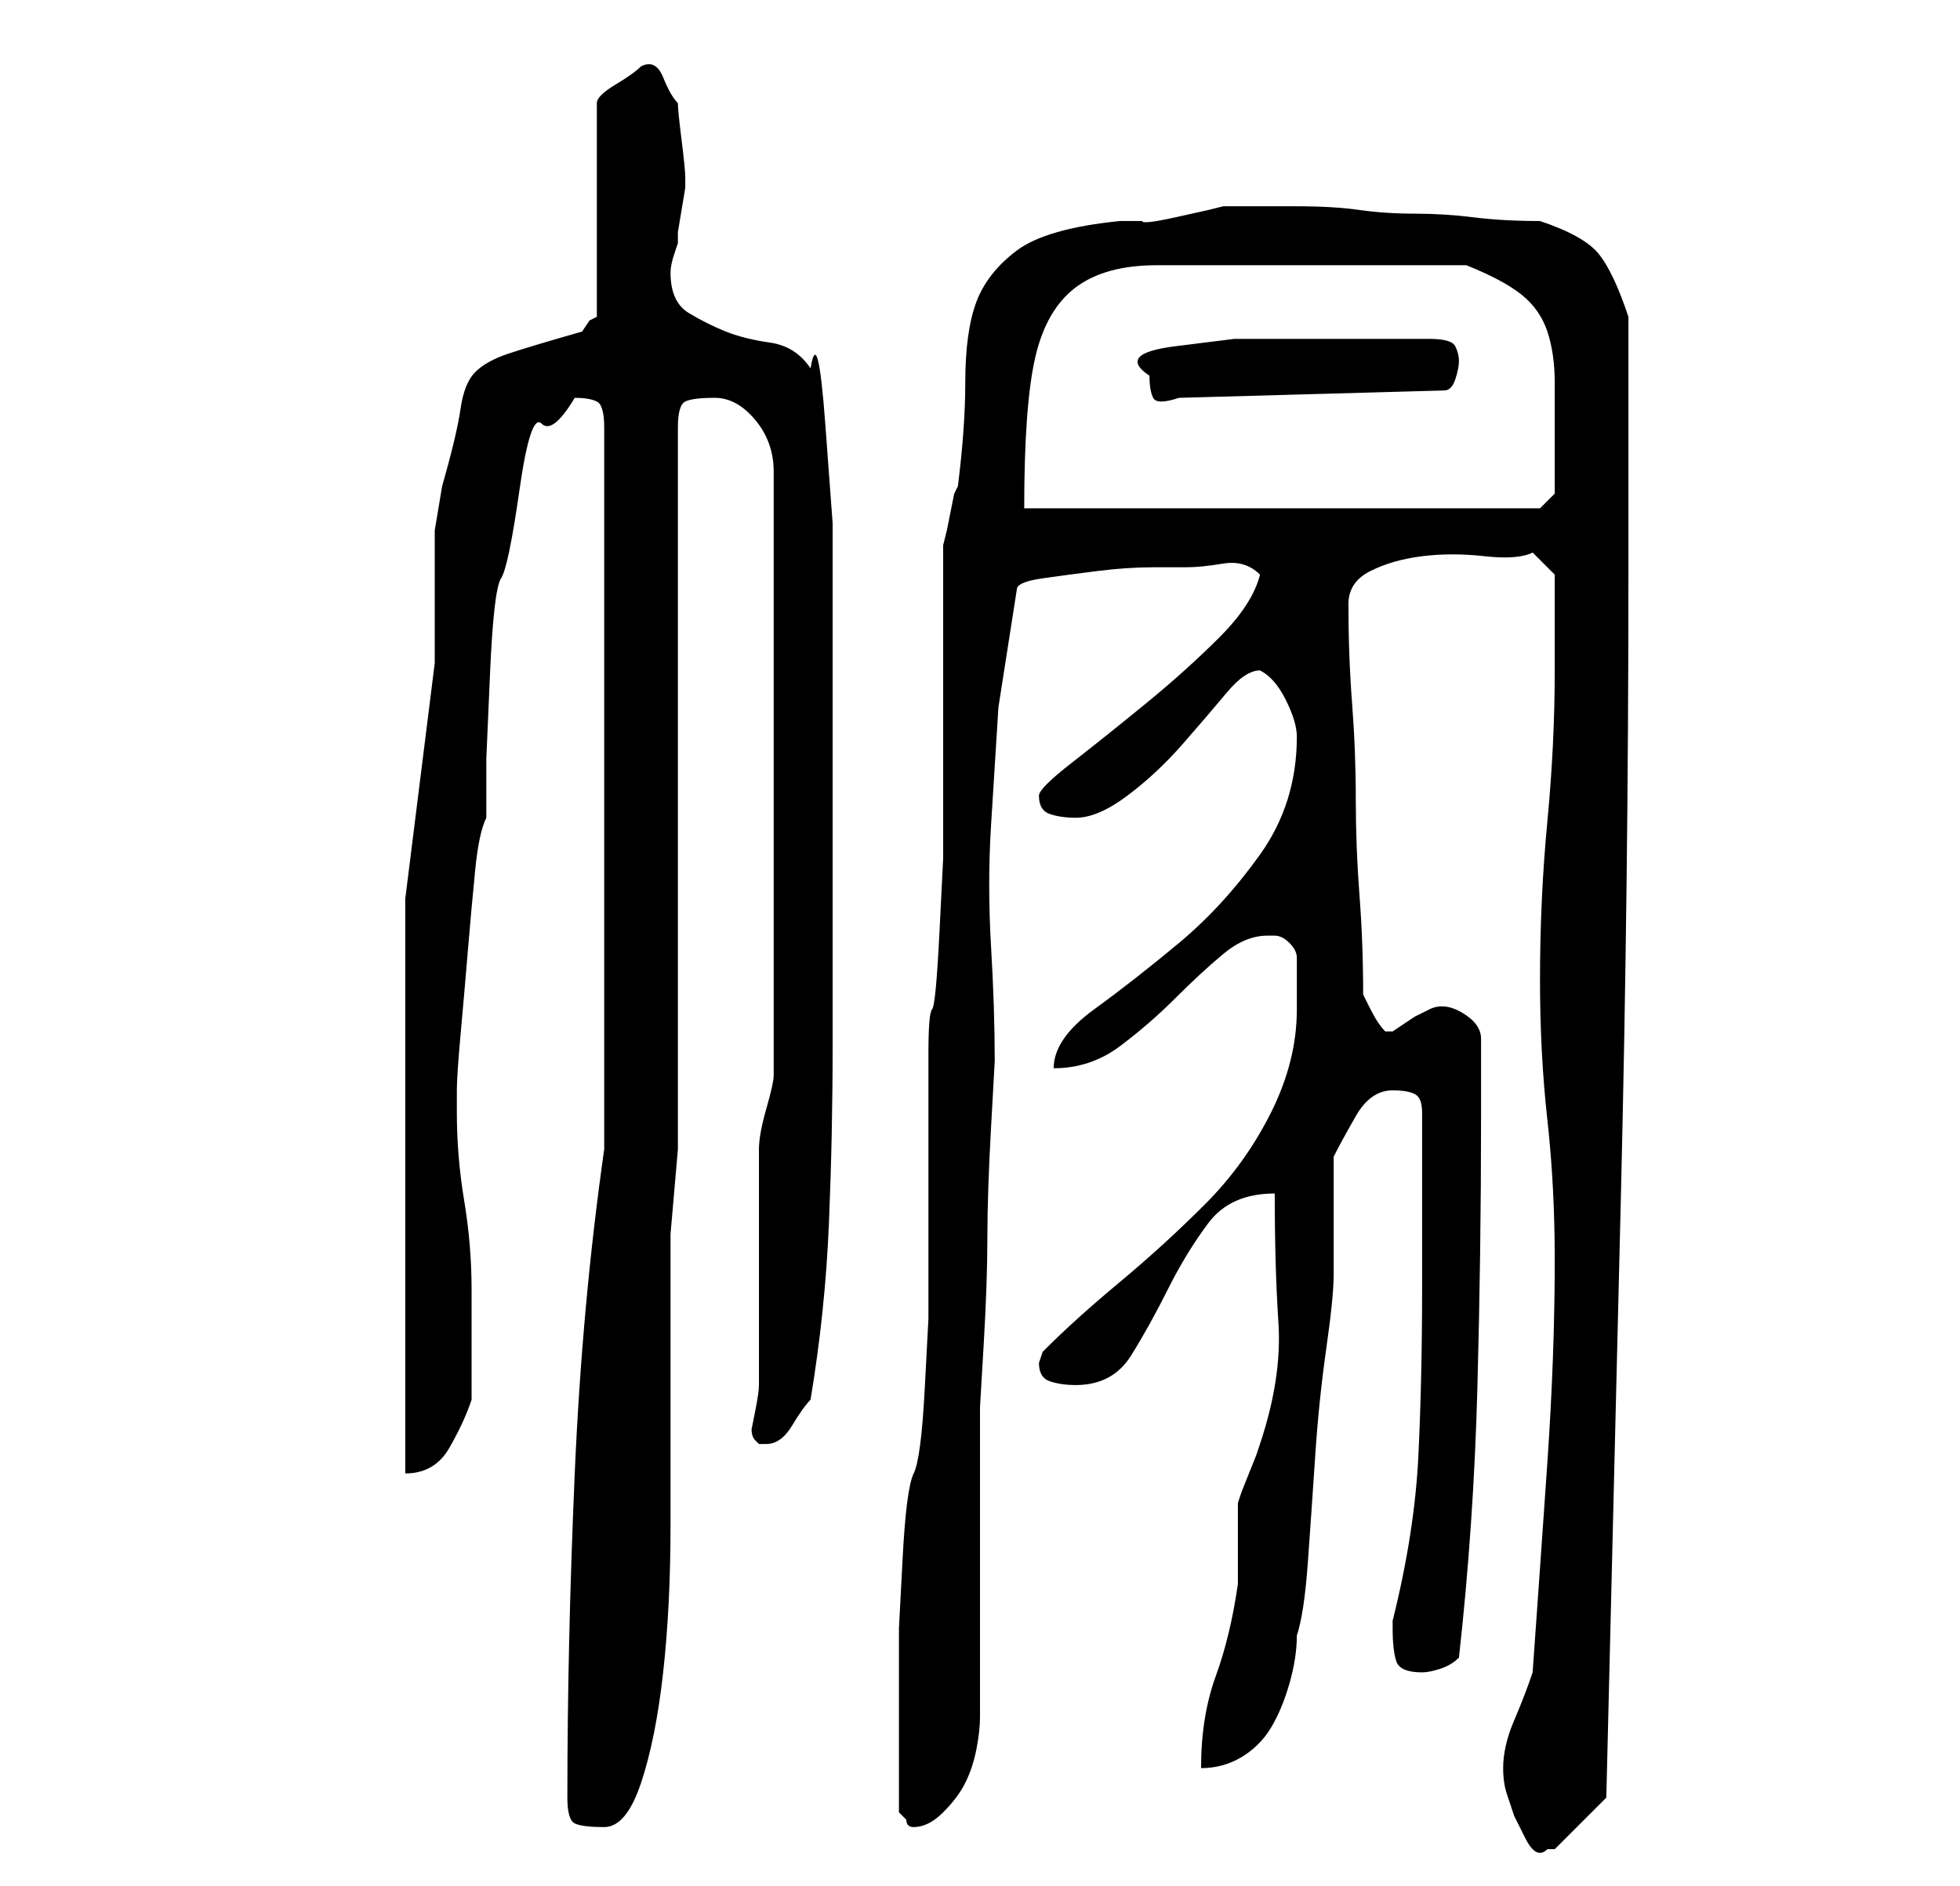 <?xml version="1.0" standalone="no"?>
<!DOCTYPE svg PUBLIC "-//W3C//DTD SVG 1.1//EN" "http://www.w3.org/Graphics/SVG/1.1/DTD/svg11.dtd" >
<svg xmlns="http://www.w3.org/2000/svg" xmlns:xlink="http://www.w3.org/1999/xlink" version="1.1" viewBox="-10 0 266 256">
   <path fill="currentColor"
d="M194 240q0 2 0.5 3.5l1 3t1.5 3t3 1.5h1l3.5 -3.5l3.5 -3.5q1 -41 2 -82.5t1 -83.5v-7v-10.5v-10.5v-7q-2 -6 -4 -8.5t-8 -4.5q-5 0 -9 -0.5t-8 -0.5t-7.5 -0.5t-8.5 -0.5h-10l-2 0.5t-4.5 1t-4.5 0.5h-3q-10 1 -14 4t-5.5 7t-1.5 11q0 6 -1 14l-0.5 1t-0.5 2.5t-0.5 2.5
t-0.5 2v6v12v12v7v5.5t-0.5 10t-1 10.5t-0.5 6v6v9v10v5v6t-0.5 9.5t-1.5 11.5t-1.5 11.5t-0.5 9.5v6v9v10l0.5 0.5l0.5 0.5q0 1 1 1q2 0 4 -2t3 -4t1.5 -4.5t0.5 -4.5v-8.5v-12.5v-13v-8t0.5 -8.5t0.5 -14.5t0.5 -15t0.5 -9q0 -7 -0.5 -15.5t0 -16.5l1 -16t2.5 -16
q0 -1 3.5 -1.5t7.5 -1t7.5 -0.5h4.5q2 0 5 -0.5t5 1.5q-1 4 -5.5 8.5t-10 9t-10 8t-4.5 4.5q0 2 1.5 2.5t3.5 0.5q3 0 7 -3t7.5 -7t6 -7t4.5 -3q2 1 3.5 4t1.5 5q0 9 -5 16t-11 12t-11.5 9t-5.5 8q5 0 9 -3t7.5 -6.5t6.5 -6t6 -2.5h1q1 0 2 1t1 2v7q0 7 -3.5 14t-9 12.5
t-11.5 10.5t-10 9l-0.5 0.5t-0.5 1.5q0 2 1.5 2.5t3.5 0.5q5 0 7.5 -4t5 -9t5.5 -9t9 -4q0 10 0.5 17.5t-2.5 16.5l-0.5 1.5t-1 2.5t-1 2.5l-0.5 1.5v2v4v3v2q-1 7 -3 12.5t-2 12.5q3 0 5.5 -1.5t4 -4t2.5 -6t1 -6.5q1 -3 1.5 -10t1 -14.5t1.5 -14.5t1 -10v-2v-6v-5v-3
q1 -2 3 -5.5t5 -3.5q2 0 3 0.5t1 2.5v24q0 12 -0.5 22.5t-3.5 22.5v1q0 3 0.5 4.5t3.5 1.5q1 0 2.5 -0.5t2.5 -1.5q2 -18 2.5 -36.5t0.5 -36.5v-11q0 -2 -2.5 -3.5t-4.5 -0.5l-2 1t-3 2v0h-1q-1 -1 -2 -3l-1 -2q0 -7 -0.5 -13.5t-0.5 -13t-0.5 -13t-0.5 -13.5q0 -3 3 -4.5
t7 -2t8.5 0t6.5 -0.5l3 3v2v4v3v4q0 10 -1 20.5t-1 21.5q0 10 1 19t1 19q0 13 -1 27.5t-2 28.5q-1 3 -2.5 6.5t-1.5 6.5zM67 244q0 3 1 3.5t4 0.5t5 -6t3 -15t1 -20v-21v-18.5t1 -11.5v-98q0 -3 1 -3.5t4 -0.5t5.5 3t2.5 7v82q0 1 -1 4.5t-1 5.5v32q0 1 -0.5 3.5l-0.5 2.5
q0 1 0.5 1.5l0.5 0.5h1q2 0 3.5 -2.5t2.5 -3.5q2 -12 2.5 -24t0.5 -24v-24v-23v-4v-6.5v-13.5t-1 -13.5t-2 -7.5q-2 -3 -5.5 -3.5t-6 -1.5t-5 -2.5t-2.5 -5.5q0 -1 0.5 -2.5l0.5 -1.5v-1.5t0.5 -3t0.5 -3v-1.5q0 -1 -0.5 -5t-0.5 -5q-1 -1 -2 -3.5t-3 -1.5q-1 1 -3.5 2.5
t-2.5 2.5v29l-1 0.5t-1 1.5q-7 2 -10 3t-4.5 2.5t-2 5t-2.5 10.5l-0.5 3l-0.5 3v3v6v6v3l-2 16l-2 16v9v14v16.5v16.5v13v9q4 0 6 -3.5t3 -6.5v-3v-5v-4v-3q0 -6 -1 -12t-1 -12v-3q0 -2 0.5 -7.5t1 -11.5t1 -11t1.5 -7v-8t0.5 -11.5t1.5 -13t2.5 -12t3 -9t4.5 -3.5
q2 0 3 0.5t1 3.5v98q-3 21 -4 44t-1 44zM169 36h20q5 2 7.5 4t3.5 5t1 7v9v3v3l-2 2h-70q0 -14 1.5 -20.5t5.5 -9.5t11 -3h22zM146 51q0 2 0.5 3t3.5 0l36 -1q1 0 1.5 -1.5t0.5 -2.5t-0.5 -2t-3.5 -1h-13h-5h-8.5t-8 1t-3.5 4z" />
</svg>
